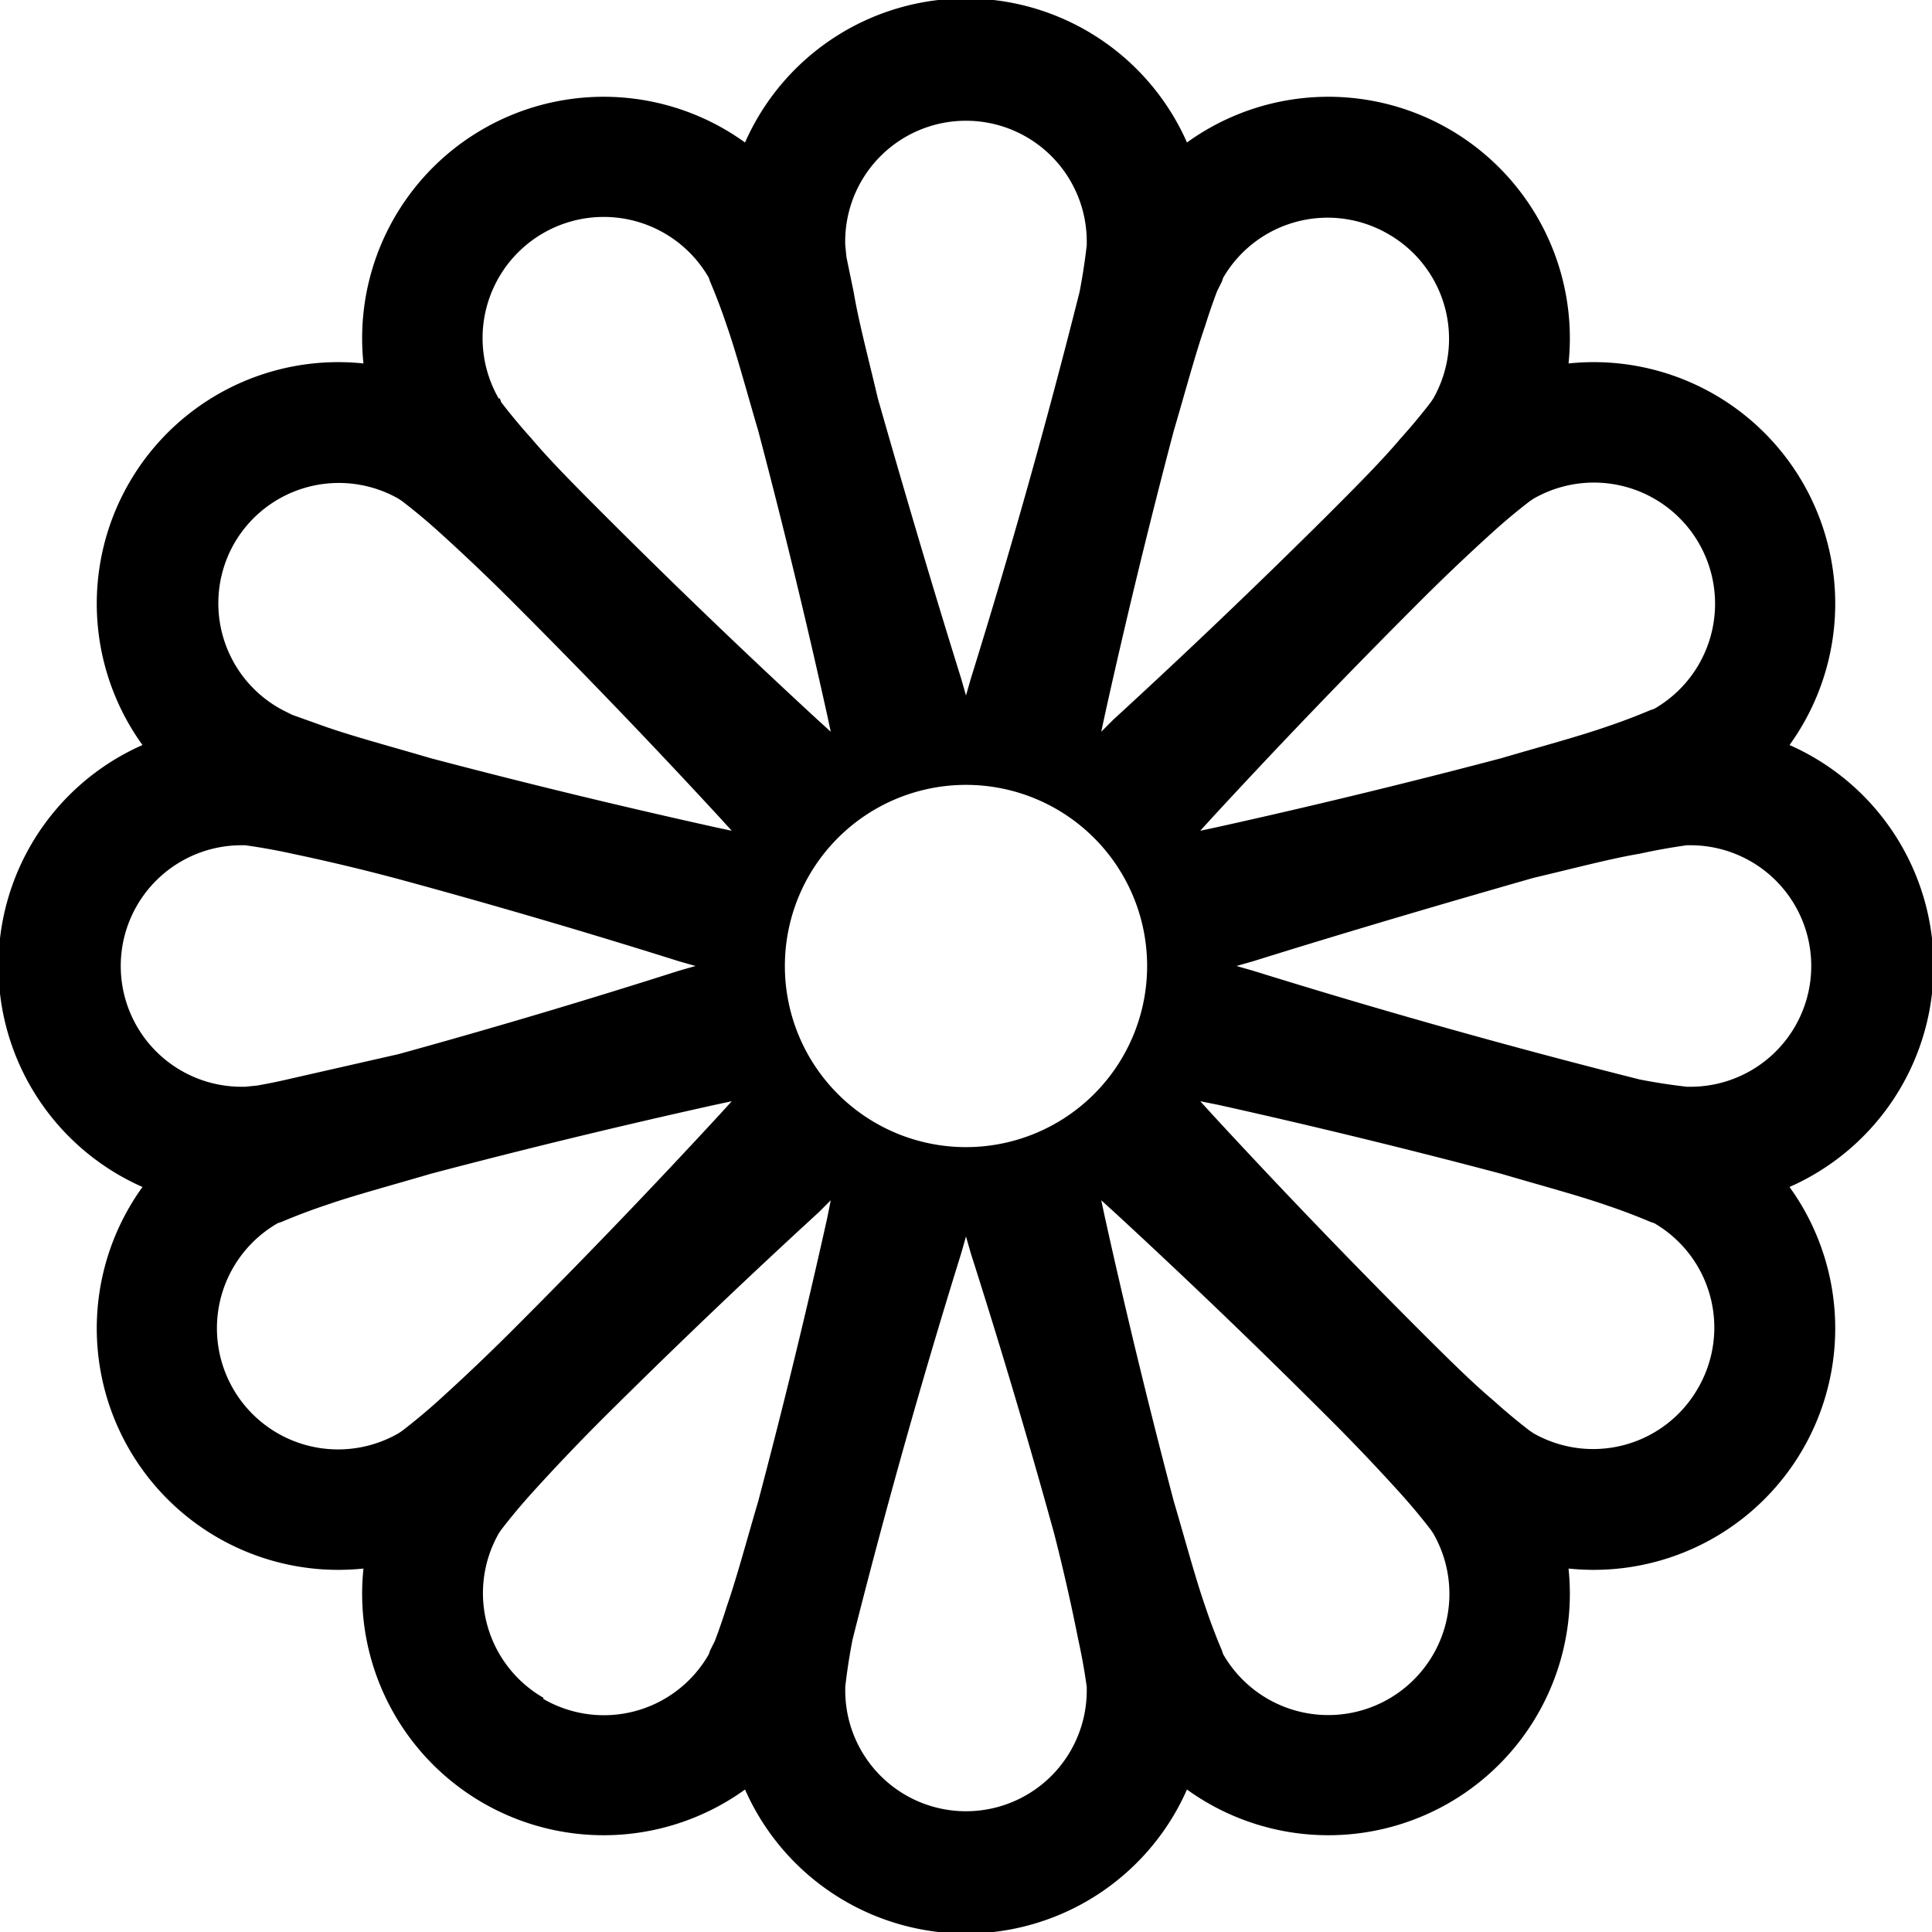 <svg viewBox="0 0 16 16"><path d="M6.17 1.18a2 2 0 0 1 3.66 0 2 2 0 0 1 3.16 1.83 2 2 0 0 1 1.83 3.16 2 2 0 0 1 0 3.66 2 2 0 0 1-1.83 3.16 2 2 0 0 1-3.16 1.83 2 2 0 0 1-3.66 0 2 2 0 0 1-3.16-1.83 2 2 0 0 1-1.83-3.16 2 2 0 0 1 0-3.66 2 2 0 0 1 1.83-3.16 2 2 0 0 1 3.16-1.83zM8 1a1 1 0 0 0-1 1.03l.01.1.06.29c.04.24.12.54.2.88.2.7.44 1.52.69 2.32l.04.14.04-.14a60.55 60.55 0 0 0 .9-3.2A5 5 0 0 0 9 2.03V2a1 1 0 0 0-1-1zM2 9h.03l.1-.01a4.99 4.99 0 0 0 .29-.06l.88-.2a60.59 60.59 0 0 0 2.32-.69L5.76 8l-.14-.04a60.59 60.59 0 0 0-2.32-.68 16.7 16.7 0 0 0-.88-.21A4.99 4.99 0 0 0 2.03 7H2a1 1 0 1 0 0 2zm7 5v-.03a5 5 0 0 0-.07-.39 16.4 16.4 0 0 0-.2-.88 60.58 60.58 0 0 0-.69-2.32L8 10.24l-.04.14a60.55 60.55 0 0 0-.9 3.2 5 5 0 0 0-.06.39V14a1 1 0 1 0 2 0zm-5.7-2.13.03-.02a5 5 0 0 0 .3-.25 17 17 0 0 0 .66-.63 60.61 60.61 0 0 0 1.67-1.74l.1-.11-.14.03a60.88 60.88 0 0 0-2.35.57c-.34.1-.64.18-.87.26a5.06 5.06 0 0 0-.37.14l-.03.01a1 1 0 1 0 1 1.74zm1.2 2.2a1 1 0 0 0 1.37-.37l.01-.03.04-.08a5.09 5.09 0 0 0 .1-.29c.08-.23.16-.53.26-.87a60.6 60.6 0 0 0 .57-2.34l.03-.15-.1.1a60.85 60.85 0 0 0-1.75 1.67 17.07 17.07 0 0 0-.63.66 5.06 5.06 0 0 0-.25.3l-.02.03a1 1 0 0 0 .37 1.36zm9.2-8.2a1 1 0 0 0-1-1.74l-.03.02a4.95 4.95 0 0 0-.3.25 16.69 16.69 0 0 0-.66.63 60.72 60.72 0 0 0-1.67 1.74l-.1.11.14-.03a60.6 60.6 0 0 0 2.35-.57c.34-.1.64-.18.87-.26a5 5 0 0 0 .37-.14.53.53 0 0 0 .03-.01zm-2.2-3.93a1 1 0 0 0-1.37.36l-.01.03-.04.08a5.09 5.09 0 0 0-.1.29c-.08.23-.16.53-.26.87a60.62 60.62 0 0 0-.57 2.35l-.03.14.1-.1a60.85 60.85 0 0 0 1.75-1.67c.25-.25.47-.47.63-.66a5 5 0 0 0 .25-.3l.02-.03a1 1 0 0 0-.37-1.36zM14 9a1 1 0 0 0 0-2h-.03a5 5 0 0 0-.39.07c-.24.04-.54.12-.88.2-.7.2-1.52.44-2.32.69l-.14.04.14.04a60.55 60.55 0 0 0 3.2.9 5 5 0 0 0 .39.06H14zM1.94 4.5a1 1 0 0 0 .4 1.38l.08.04.28.1c.23.08.53.16.87.26a60.88 60.88 0 0 0 2.35.57l.14.03-.1-.11a60.58 60.58 0 0 0-1.67-1.74 16.7 16.7 0 0 0-.66-.63 5 5 0 0 0-.3-.25l-.03-.02a1 1 0 0 0-1.36.37zm2.2-1.2.01.03a5 5 0 0 0 .25.3c.16.19.38.41.63.66a60.6 60.6 0 0 0 1.74 1.67l.11.1-.03-.14a60.6 60.6 0 0 0-.57-2.35c-.1-.34-.18-.64-.26-.87a5 5 0 0 0-.14-.37l-.01-.03a1 1 0 1 0-1.74 1zm9.92 8.2a1 1 0 0 0-.36-1.37l-.03-.01a5 5 0 0 0-.37-.14c-.23-.08-.53-.16-.87-.26a60.62 60.62 0 0 0-2.34-.57l-.15-.03.1.11a60.73 60.73 0 0 0 1.67 1.74c.25.25.47.47.66.63a4.95 4.95 0 0 0 .3.25l.03.02a1 1 0 0 0 1.36-.37zm-3.93 2.2a1 1 0 0 0 1.74-1l-.02-.03a5.07 5.07 0 0 0-.25-.3 16.7 16.7 0 0 0-.63-.66 60.46 60.46 0 0 0-1.74-1.67l-.11-.1.03.14a60.6 60.6 0 0 0 .57 2.35c.1.34.18.64.26.87a4.99 4.99 0 0 0 .14.37.57.57 0 0 0 .01.03zM8 9.5a1.5 1.5 0 1 0 0-3 1.5 1.5 0 0 0 0 3z"/></svg>